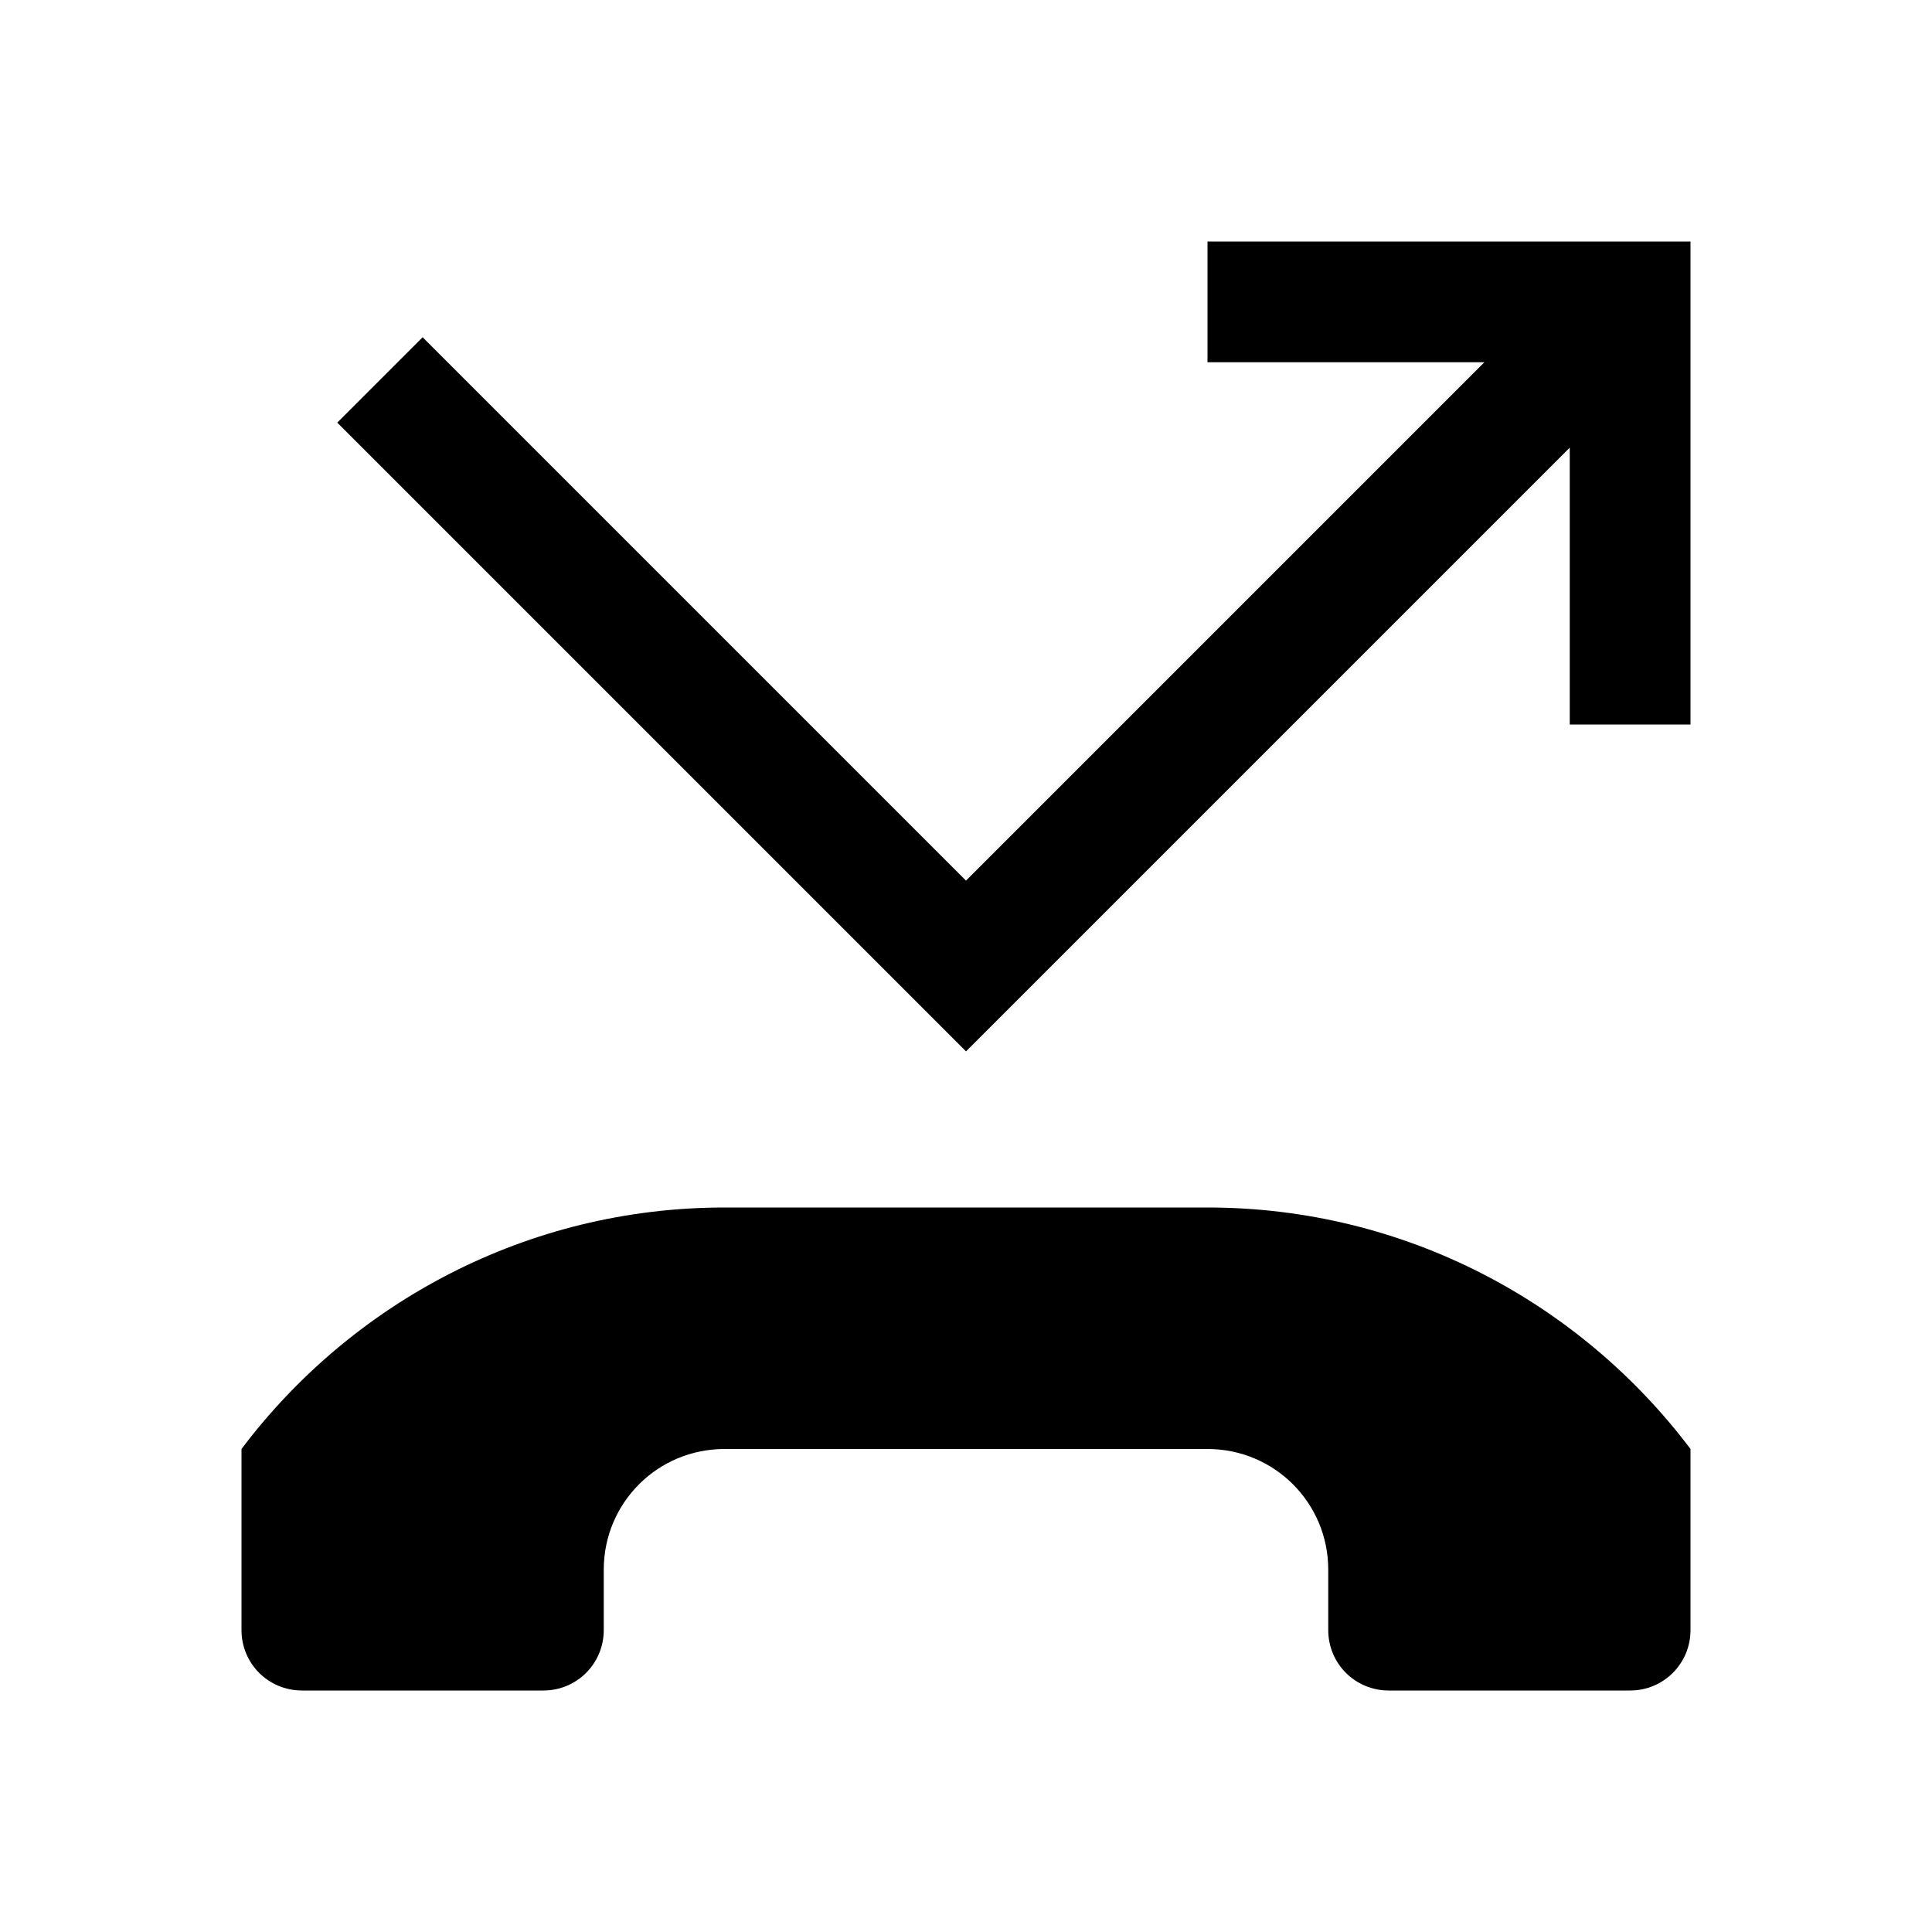 <svg
  id="svg7"
  version="1.1"
  viewBox="0 0 16 16"
  xmlns="http://www.w3.org/2000/svg"
  height="26"
  width="26"
>
  <style id="current-color-scheme" type="text/css" style="" fill="#000">
    .ColorScheme-Text {
      color: #232629;
    }
    .ColorScheme-NegativeText {
      color: #da4453;
    }
  </style>
  <path
    id="path5"
    class="ColorScheme-NegativeText"
    d="m3.5 2.793-.707.707 5.207 5.207 5-5v2.293h1v-4h-4v1h2.293l-4.293 4.293z"
    fill="#000"
    style=""
  ></path>
  <path
    id="rect850-9-2-9"
    d="m6 10c-1.637 0-3.089 0.791-4 2v1.5c0 0.277 0.223 0.5 0.5 0.5h2c0.277 0 0.5-0.223 0.5-0.5v-0.5c0-0.554 0.446-1 1-1h4c0.554 0 1 0.446 1 1v0.5c0 0.277 0.223 0.5 0.5 0.5h2c0.277 0 0.5-0.223 0.5-0.5v-1.5c-0.911-1.209-2.363-2-4-2z"
    class="ColorScheme-Text"
    fill="#000"
    fill-rule="evenodd"
    style=""
  ></path>
</svg>
